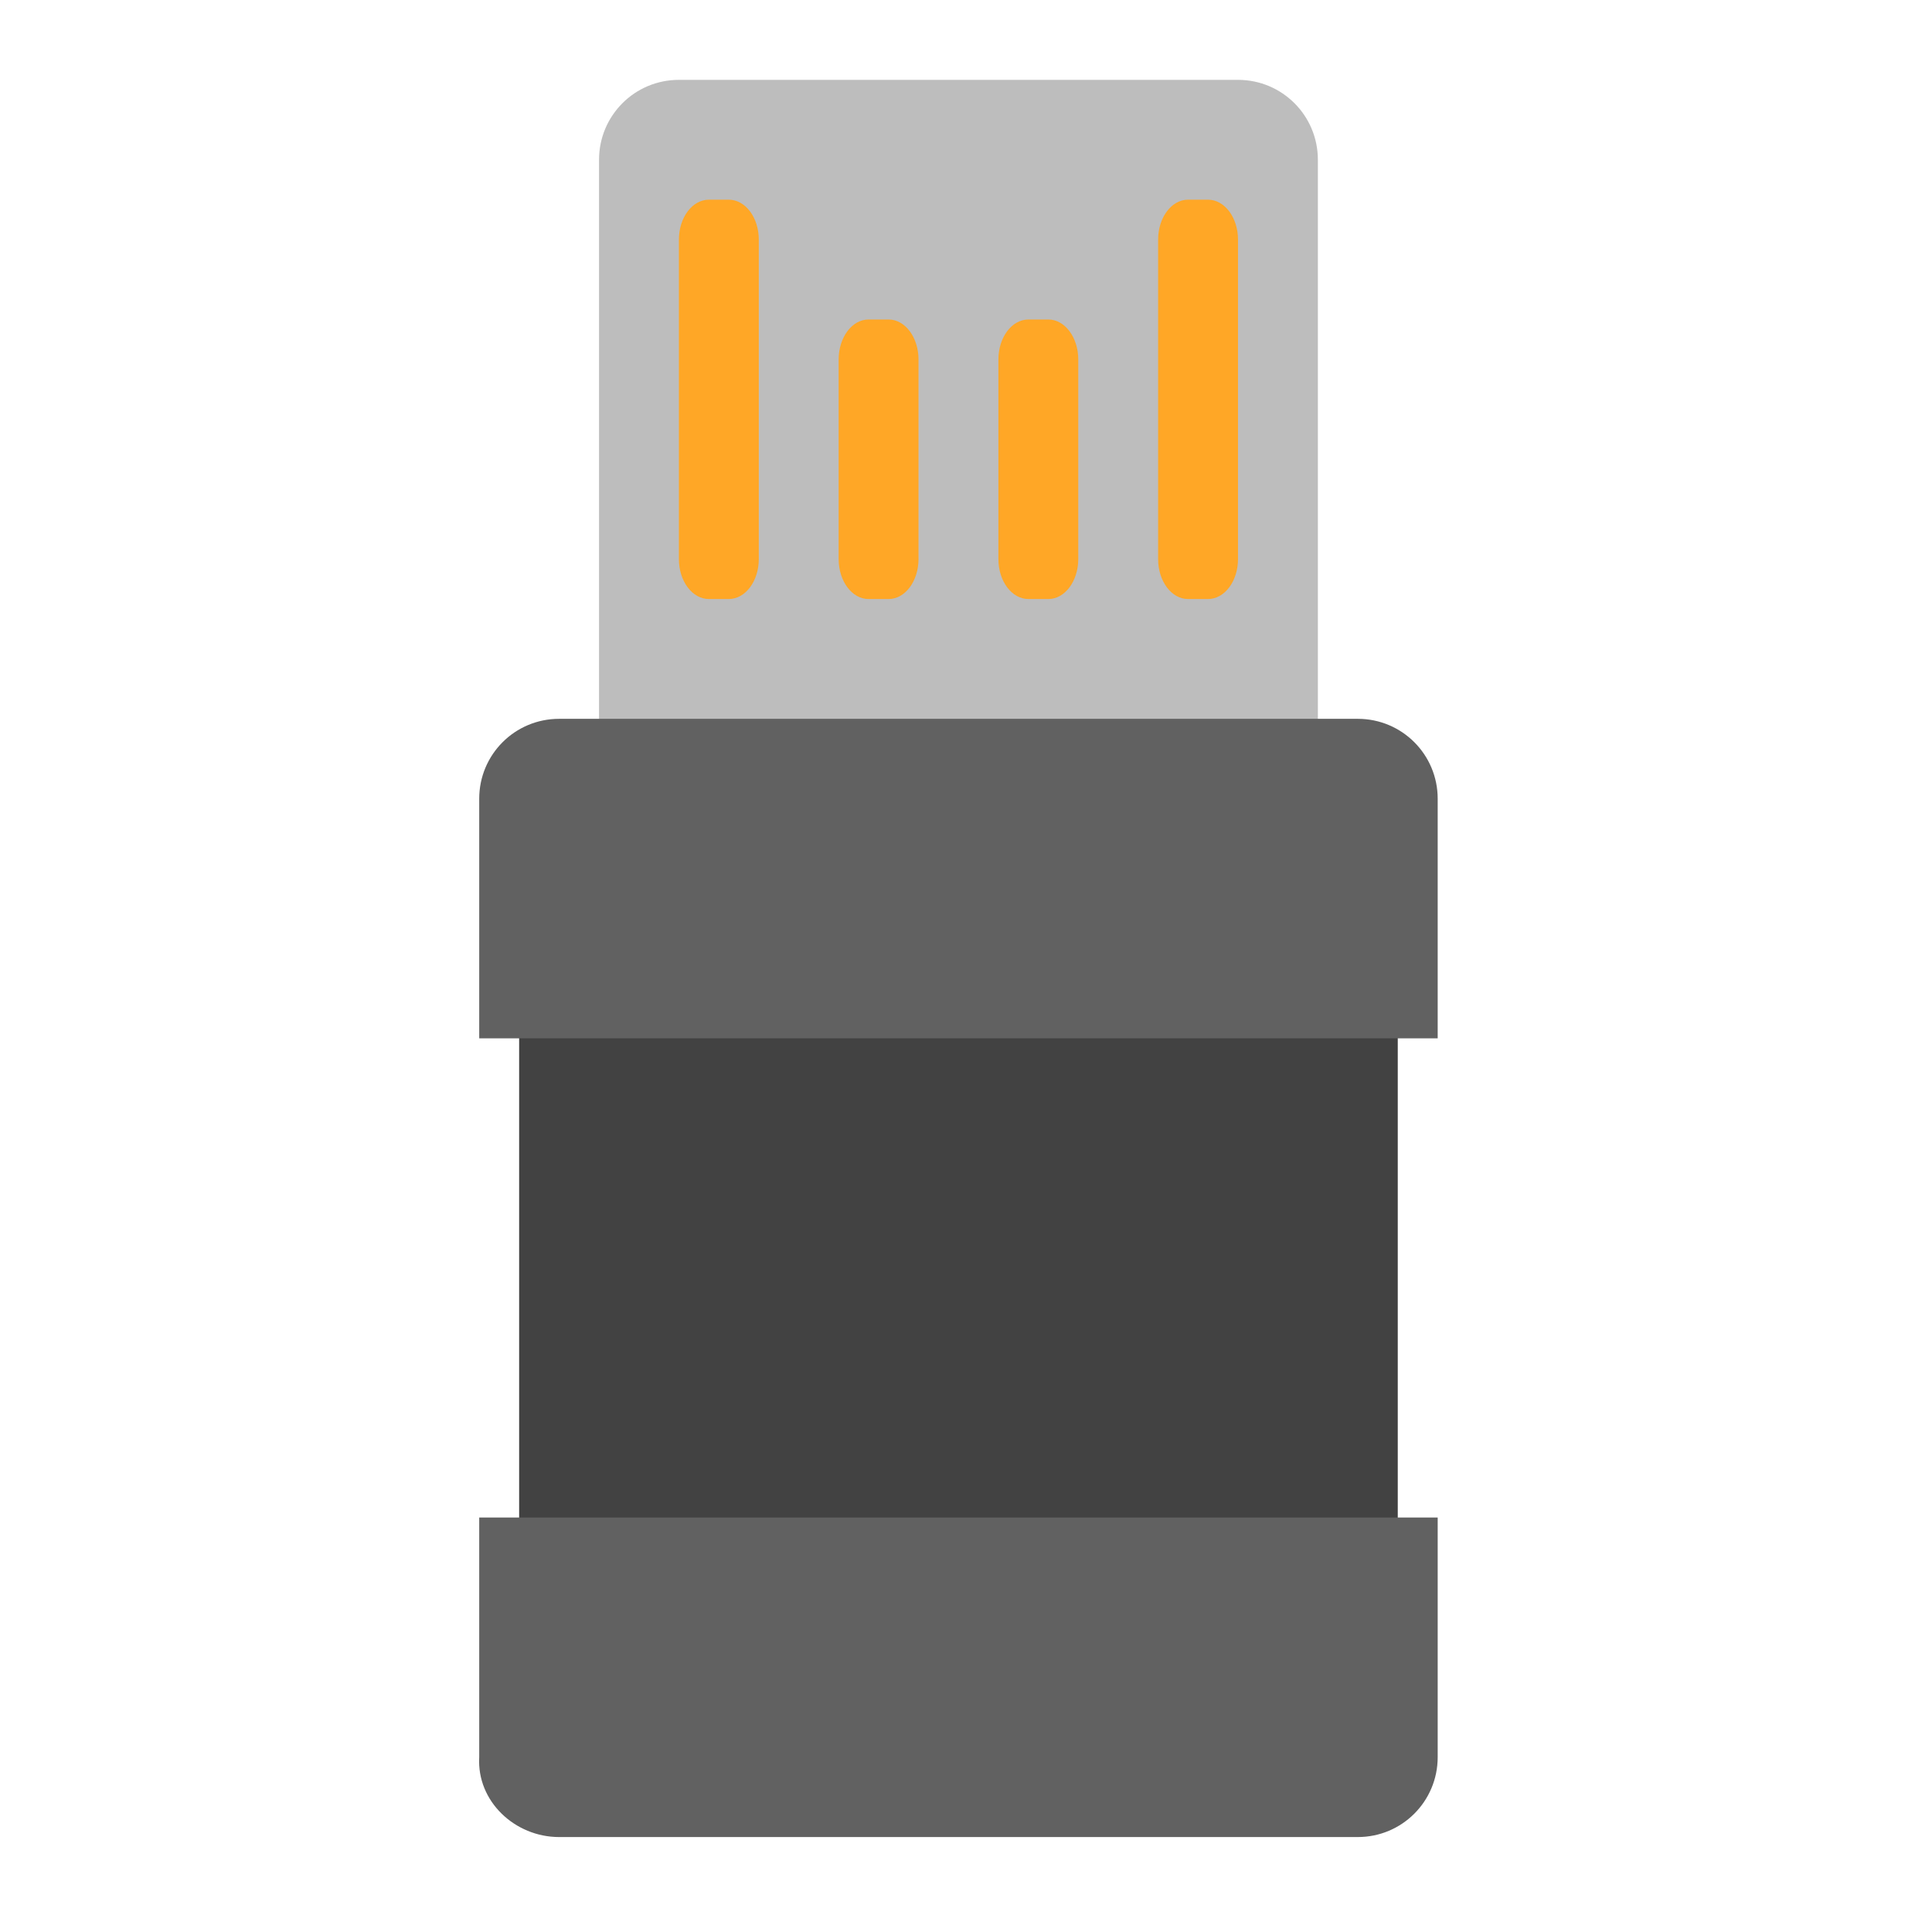 
<svg xmlns="http://www.w3.org/2000/svg" xmlns:xlink="http://www.w3.org/1999/xlink" width="48px" height="48px" viewBox="0 0 48 48" version="1.1">
<g id="surface1">
<path style=" stroke:none;fill-rule:nonzero;fill:rgb(74.118%,74.118%,74.118%);fill-opacity:1;" d="M 16.867 1.984 L 30.758 1.984 C 31.855 1.984 32.742 2.871 32.742 3.969 L 32.742 20.836 C 32.742 21.934 31.855 22.82 30.758 22.82 L 16.867 22.82 C 15.77 22.82 14.883 21.934 14.883 20.836 L 14.883 3.969 C 14.883 2.871 15.77 1.984 16.867 1.984 Z M 16.867 1.984 "/>
<path style=" stroke:none;fill-rule:nonzero;fill:rgb(25.882%,25.882%,25.882%);fill-opacity:1;" d="M 12.898 24.805 L 34.727 24.805 L 34.727 38.695 L 12.898 38.695 Z M 12.898 24.805 "/>
<path style=" stroke:none;fill-rule:nonzero;fill:rgb(100%,65.49%,14.902%);fill-opacity:1;" d="M 17.613 4.961 L 18.105 4.961 C 18.52 4.961 18.852 5.406 18.852 5.953 L 18.852 13.891 C 18.852 14.438 18.52 14.883 18.105 14.883 L 17.613 14.883 C 17.199 14.883 16.867 14.438 16.867 13.891 L 16.867 5.953 C 16.867 5.406 17.199 4.961 17.613 4.961 Z M 17.613 4.961 "/>
<path style=" stroke:none;fill-rule:nonzero;fill:rgb(100%,65.49%,14.902%);fill-opacity:1;" d="M 29.516 4.961 L 30.012 4.961 C 30.426 4.961 30.758 5.406 30.758 5.953 L 30.758 13.891 C 30.758 14.438 30.426 14.883 30.012 14.883 L 29.516 14.883 C 29.105 14.883 28.773 14.438 28.773 13.891 L 28.773 5.953 C 28.773 5.406 29.105 4.961 29.516 4.961 Z M 29.516 4.961 "/>
<path style=" stroke:none;fill-rule:nonzero;fill:rgb(100%,65.49%,14.902%);fill-opacity:1;" d="M 21.578 7.938 L 22.078 7.938 C 22.488 7.938 22.82 8.383 22.82 8.93 L 22.82 13.891 C 22.82 14.438 22.488 14.883 22.078 14.883 L 21.578 14.883 C 21.168 14.883 20.836 14.438 20.836 13.891 L 20.836 8.93 C 20.836 8.383 21.168 7.938 21.578 7.938 Z M 21.578 7.938 "/>
<path style=" stroke:none;fill-rule:nonzero;fill:rgb(100%,65.49%,14.902%);fill-opacity:1;" d="M 25.551 7.938 L 26.047 7.938 C 26.457 7.938 26.789 8.383 26.789 8.93 L 26.789 13.891 C 26.789 14.438 26.457 14.883 26.047 14.883 L 25.551 14.883 C 25.137 14.883 24.805 14.438 24.805 13.891 L 24.805 8.93 C 24.805 8.383 25.137 7.938 25.551 7.938 Z M 25.551 7.938 "/>
<path style=" stroke:none;fill-rule:nonzero;fill:rgb(38.039%,38.039%,38.039%);fill-opacity:1;" d="M 13.891 17.859 C 12.793 17.859 11.906 18.746 11.906 19.844 L 11.906 25.797 L 35.719 25.797 L 35.719 19.844 C 35.719 18.746 34.832 17.859 33.734 17.859 Z M 13.891 17.859 "/>
<path style=" stroke:none;fill-rule:nonzero;fill:rgb(38.039%,38.039%,38.039%);fill-opacity:1;" d="M 13.891 45.641 C 12.793 45.641 11.844 44.754 11.906 43.656 L 11.906 37.703 L 35.719 37.703 L 35.719 43.656 C 35.719 44.754 34.832 45.641 33.734 45.641 Z M 13.891 45.641 "/>
</g>
</svg>
